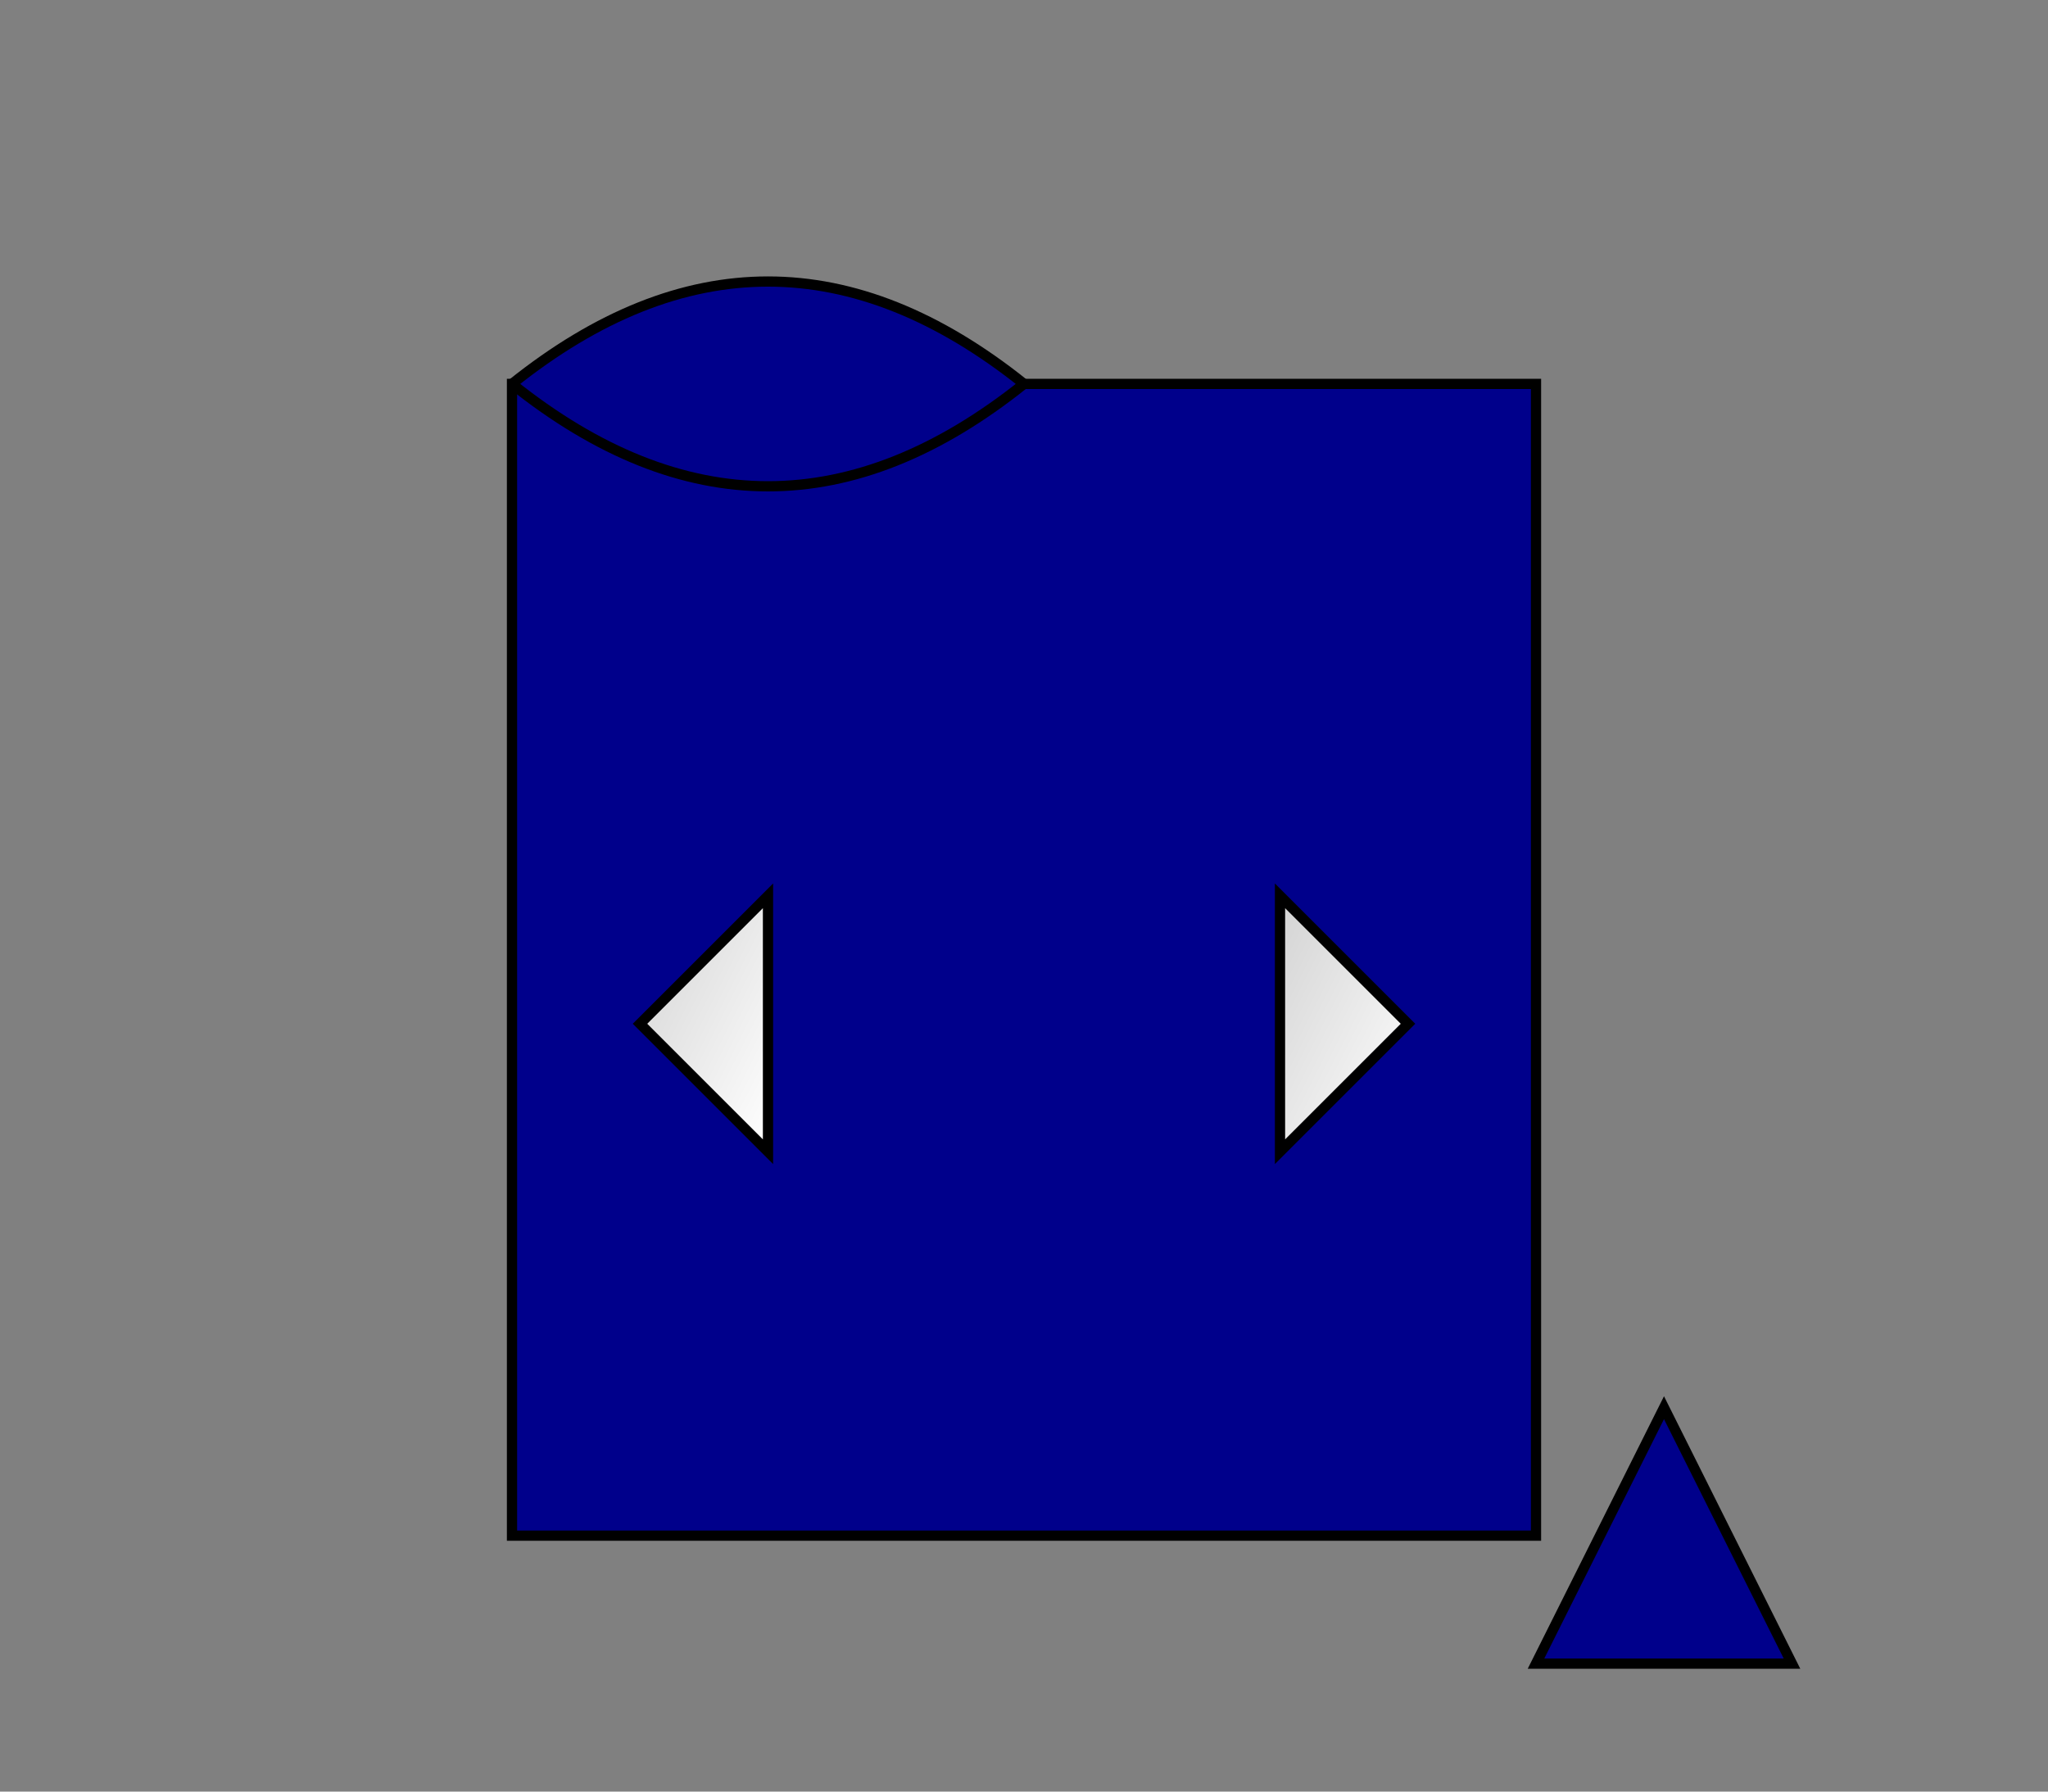 <svg xmlns="http://www.w3.org/2000/svg" viewBox="0 0 400 350">

  <rect x="0" y="0" width="400" height="350" fill="#808080" stroke="none"/>

  <!-- Body -->
  <rect x="100" y="75" width="200" height="225"
        style="fill:darkblue; stroke:black; stroke-width:2"/>

  <!-- Head -->
  <path d="M100,75 Q150,35 200,75 Q150,115 100,75"
        style="fill:darkblue; stroke:black; stroke-width:2" />

  <!-- Tail -->
  <polygon points="300,325 350,325 325,275"
           style="fill:darkblue; stroke:black; stroke-width:2"/>

  <!-- Fin patterns (details) -->
  <defs>
    <linearGradient id="finGradient" x1="0%" y1="0%" x2="100%" y2="100%">
      <stop offset="0%" style="stop-color:lightgrey"/>
      <stop offset="100%" style="stop-color:white"/>
    </linearGradient>
  </defs>

  <!-- Left Fin -->
  <polygon points="150,175 125,200 150,225"
           style="fill:url(#finGradient); stroke:black; stroke-width:2"/>

  <!-- Right Fin -->
  <polygon points="250,175 275,200 250,225"
           style="fill:url(#finGradient); stroke:black; stroke-width:2"/>

</svg>
